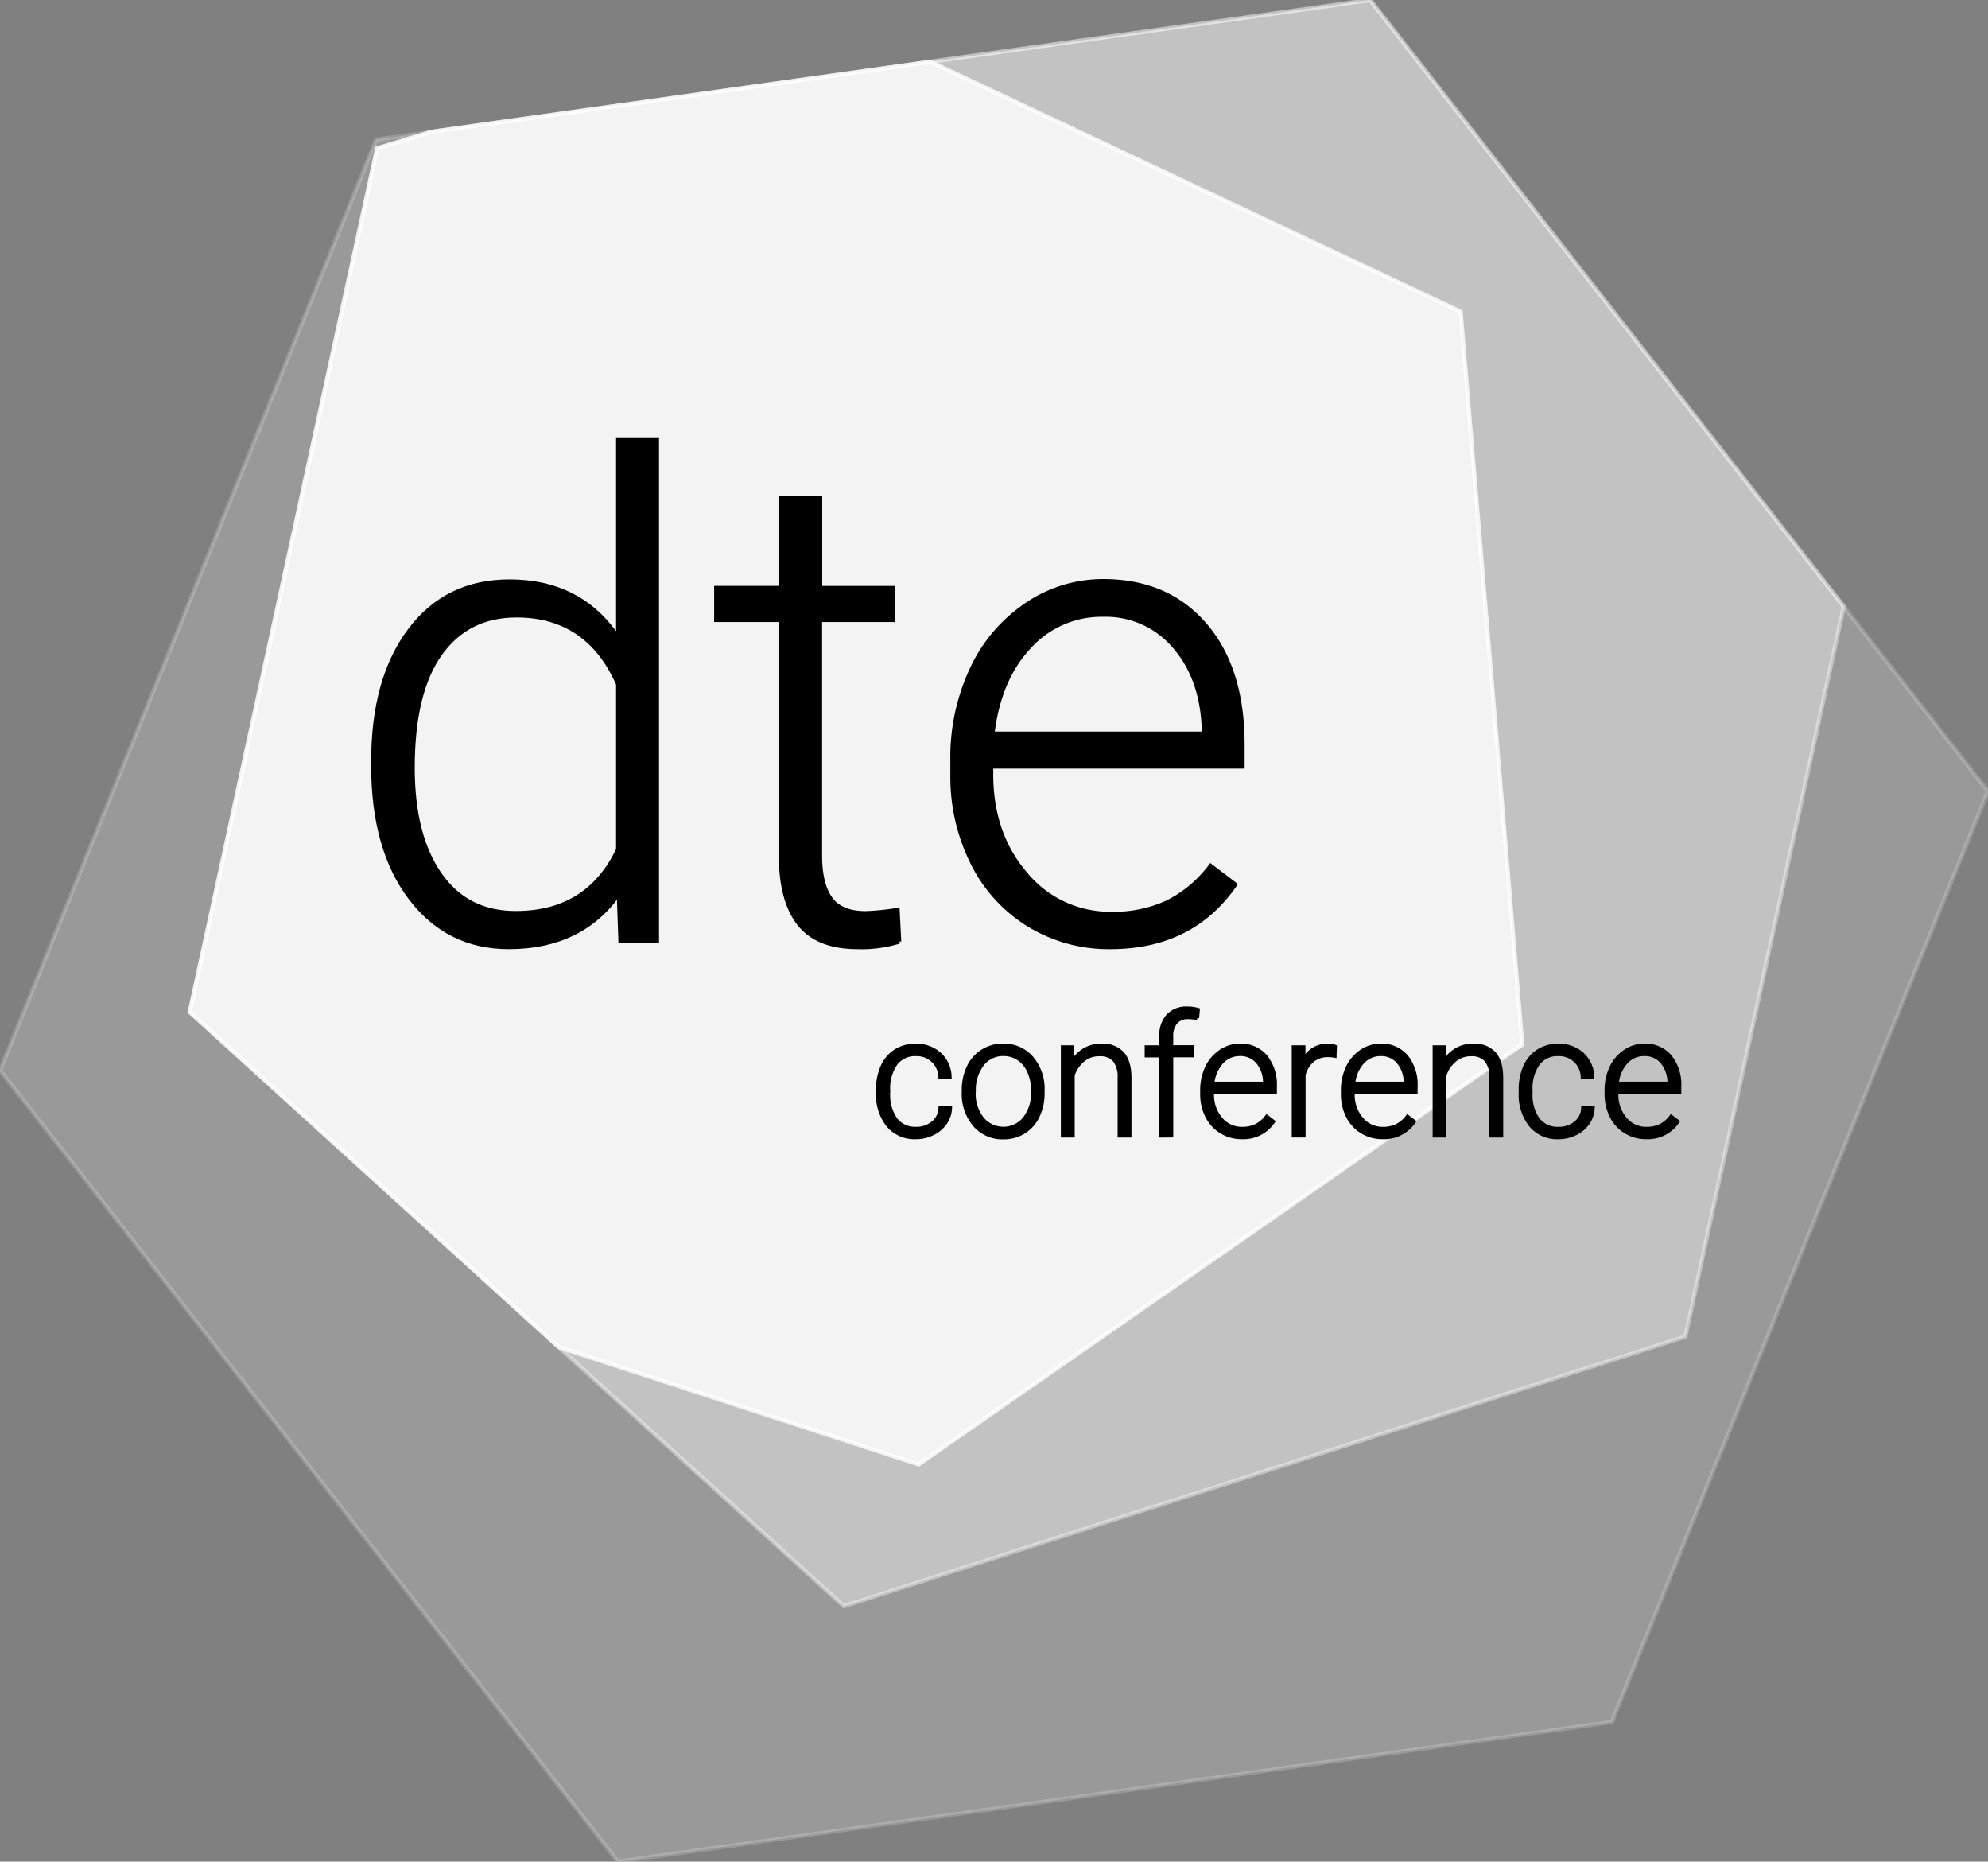 <svg xmlns="http://www.w3.org/2000/svg" viewBox="0 0 476.8 446.39">
  <rect x="0" y="0" width="476.8" height="446.39" fill="#808080" stroke="none"/>
  <defs>
    <style>
      .a {
        stroke: #fff;
        opacity: 0.2;
        fill:#fff; 
      }

      .b {
        stroke: #fff;
        fill:#fff;
        opacity: 0.4; 
      }

      .c {
        stroke: #fff;
        fill:#fff;
        opacity: 0.8; 
      }

      .d {
        fill: #000;
        stroke: #000;
      }
    </style>
  </defs>
  <title>dte-2018</title>
  <polygon class="a" points="328.61 0 90.21 33.47 0 256.67 148.19 446.39 386.58 412.92 476.8 189.72 328.61 0"/>
  <polygon class="b" points="328.61 0 103.48 31.61 90.45 35.57 45.51 242.66 202.39 385.13 404.21 320.5 442.2 145.43 328.61 0"/>
  <polygon class="c" points="365.11 250.45 350.31 74.72 223.16 14.81 103.48 31.61 90.45 35.57 45.51 242.66 133.98 323 220.32 351.14 365.11 250.45"/>
  <g>
    <path class="d" d="M467.35,512.54q0-19.69,8.79-31.37T500,469.49q17.11,0,26.09,13.52V435.59h9.3v120h-8.75l-.39-11.25q-9,12.81-26.41,12.81-14.61,0-23.55-11.76t-8.95-31.76Zm9.45,1.64q0,16.17,6.48,25.51T501.56,549q17.26,0,24.53-15.23V494.1q-7.27-16.48-24.37-16.48-11.8,0-18.36,9.26T476.8,514.18Z" transform="translate(-377.83 -330.06)"/>
    <path class="d" d="M574.53,449.42v21.64H592v7.66h-17.5V535.1q0,7,2.54,10.48t8.48,3.44a58.06,58.06,0,0,0,7.58-.78l.39,7.59a30.6,30.6,0,0,1-10,1.32q-9.61,0-14-5.59t-4.37-16.45V478.71H549.61v-7.66h15.55V449.42Z" transform="translate(-377.83 -330.06)"/>
    <path class="d" d="M644.14,557.15a36.68,36.68,0,0,1-19.49-5.31A36.19,36.19,0,0,1,611.1,537a46.14,46.14,0,0,1-4.84-21.29v-3.36a49.73,49.73,0,0,1,4.73-22,37.61,37.61,0,0,1,13.16-15.35,32.48,32.48,0,0,1,18.28-5.59q15.39,0,24.41,10.51t9,28.71v5.23H615.55v1.8q0,14.38,8.24,23.95a26.22,26.22,0,0,0,20.74,9.57,30.44,30.44,0,0,0,13.24-2.73,29.35,29.35,0,0,0,10.43-8.75l5.86,4.45Q663.75,557.15,644.14,557.15Zm-1.72-79.69a23.37,23.37,0,0,0-17.77,7.73q-7.23,7.73-8.79,20.78h50.7v-1q-.39-12.19-7-19.84A21.55,21.55,0,0,0,642.42,477.46Z" transform="translate(-377.83 -330.06)"/>
  </g>
  <g>
    <path class="d" d="M597.53,600.75a6.17,6.17,0,0,0,4.09-1.38,4.85,4.85,0,0,0,1.79-3.56h2.25a6.62,6.62,0,0,1-1.21,3.53,7.58,7.58,0,0,1-3,2.49,8.92,8.92,0,0,1-4,.9,8.16,8.16,0,0,1-6.59-2.89,11.69,11.69,0,0,1-2.43-7.77v-.7a13.21,13.21,0,0,1,1.09-5.53,8.42,8.42,0,0,1,3.13-3.71,8.65,8.65,0,0,1,4.78-1.31,8.15,8.15,0,0,1,5.73,2.07,7.55,7.55,0,0,1,2.41,5.45H603.4a5.66,5.66,0,0,0-5.9-5.53,5.83,5.83,0,0,0-4.91,2.29,10.34,10.34,0,0,0-1.75,6.41v.68a10.11,10.11,0,0,0,1.75,6.31A5.87,5.87,0,0,0,597.53,600.75Z" transform="translate(-377.83 -330.06)"/>
    <path class="d" d="M609,591.45a12.43,12.43,0,0,1,1.18-5.49,8.88,8.88,0,0,1,8.23-5.16,8.69,8.69,0,0,1,6.84,3,11.4,11.4,0,0,1,2.62,7.84v.49a12.55,12.55,0,0,1-1.18,5.52,8.83,8.83,0,0,1-3.33,3.78,9.13,9.13,0,0,1-4.9,1.33,8.7,8.7,0,0,1-6.83-3,11.38,11.38,0,0,1-2.63-7.84Zm2.34.64a9.59,9.59,0,0,0,2,6.22,6.64,6.64,0,0,0,10.27,0,9.9,9.9,0,0,0,2-6.42v-.45a10.76,10.76,0,0,0-.9-4.43,7.22,7.22,0,0,0-2.52-3.12,6.44,6.44,0,0,0-3.71-1.1,6.25,6.25,0,0,0-5.1,2.45,9.92,9.92,0,0,0-2,6.42Z" transform="translate(-377.83 -330.06)"/>
    <path class="d" d="M634.95,581.2l.08,3.61a8.39,8.39,0,0,1,3-3,7.71,7.71,0,0,1,3.93-1,6.34,6.34,0,0,1,5.06,1.91q1.66,1.91,1.68,5.74v13.87h-2.32V588.45a6.45,6.45,0,0,0-1.2-4.22,4.7,4.7,0,0,0-3.78-1.39,5.91,5.91,0,0,0-3.84,1.36,8,8,0,0,0-2.47,3.66v14.47h-2.32V581.2Z" transform="translate(-377.83 -330.06)"/>
    <path class="d" d="M656.37,602.33V583.11h-3.5V581.2h3.5v-2.56a7,7,0,0,1,1.65-5,6,6,0,0,1,4.6-1.74,9,9,0,0,1,2.48.33l-.18,1.94a9.11,9.11,0,0,0-2.13-.23,3.82,3.82,0,0,0-3,1.2,5,5,0,0,0-1.07,3.42v2.62h5v1.91h-5v19.22Z" transform="translate(-377.83 -330.06)"/>
    <path class="d" d="M675.65,602.72a9.17,9.17,0,0,1-4.87-1.33,9.06,9.06,0,0,1-3.39-3.7,11.55,11.55,0,0,1-1.21-5.32v-.84a12.45,12.45,0,0,1,1.18-5.49,9.4,9.4,0,0,1,3.29-3.84,8.12,8.12,0,0,1,4.57-1.4,7.63,7.63,0,0,1,6.1,2.63,10.65,10.65,0,0,1,2.26,7.18v1.31H668.5v.45a8.85,8.85,0,0,0,2.06,6,6.56,6.56,0,0,0,5.19,2.39,7.61,7.61,0,0,0,3.31-.68,7.34,7.34,0,0,0,2.61-2.19l1.46,1.11A8.53,8.53,0,0,1,675.65,602.72Zm-.43-19.92a5.84,5.84,0,0,0-4.44,1.93,8.94,8.94,0,0,0-2.2,5.2h12.68v-.25a7.75,7.75,0,0,0-1.74-5A5.39,5.39,0,0,0,675.22,582.8Z" transform="translate(-377.83 -330.06)"/>
    <path class="d" d="M697.9,583.19a8.75,8.75,0,0,0-1.58-.14,5.71,5.71,0,0,0-3.7,1.22,6.69,6.69,0,0,0-2.16,3.54v14.51h-2.32V581.2h2.29l0,3.36a6.22,6.22,0,0,1,6-3.75,3.85,3.85,0,0,1,1.54.25Z" transform="translate(-377.83 -330.06)"/>
    <path class="d" d="M709.4,602.72a9.17,9.17,0,0,1-4.87-1.33,9.06,9.06,0,0,1-3.39-3.7,11.55,11.55,0,0,1-1.21-5.32v-.84a12.45,12.45,0,0,1,1.18-5.49,9.4,9.4,0,0,1,3.29-3.84,8.12,8.12,0,0,1,4.57-1.4,7.63,7.63,0,0,1,6.1,2.63,10.65,10.65,0,0,1,2.26,7.18v1.31H702.25v.45a8.85,8.85,0,0,0,2.06,6,6.56,6.56,0,0,0,5.19,2.39,7.61,7.61,0,0,0,3.31-.68,7.34,7.34,0,0,0,2.61-2.19l1.46,1.11A8.52,8.52,0,0,1,709.4,602.72ZM709,582.8a5.84,5.84,0,0,0-4.44,1.93,8.94,8.94,0,0,0-2.2,5.2H715v-.25a7.75,7.75,0,0,0-1.74-5A5.39,5.39,0,0,0,709,582.8Z" transform="translate(-377.83 -330.06)"/>
    <path class="d" d="M724.11,581.2l.08,3.61a8.39,8.39,0,0,1,3-3,7.71,7.71,0,0,1,3.93-1,6.34,6.34,0,0,1,5.06,1.91q1.66,1.91,1.68,5.74v13.87h-2.32V588.45a6.45,6.45,0,0,0-1.2-4.22,4.71,4.71,0,0,0-3.78-1.39,5.91,5.91,0,0,0-3.84,1.36,8,8,0,0,0-2.47,3.66v14.47h-2.32V581.2Z" transform="translate(-377.83 -330.06)"/>
    <path class="d" d="M751.67,600.75a6.17,6.17,0,0,0,4.09-1.38,4.84,4.84,0,0,0,1.79-3.56h2.25a6.62,6.62,0,0,1-1.21,3.53,7.58,7.58,0,0,1-3,2.49,8.92,8.92,0,0,1-4,.9,8.16,8.16,0,0,1-6.59-2.89,11.69,11.69,0,0,1-2.43-7.77v-.7a13.21,13.21,0,0,1,1.09-5.53,8.43,8.43,0,0,1,3.13-3.71,8.65,8.65,0,0,1,4.78-1.31,8.15,8.15,0,0,1,5.73,2.07,7.55,7.55,0,0,1,2.41,5.45h-2.25a5.66,5.66,0,0,0-5.9-5.53,5.83,5.83,0,0,0-4.91,2.29,10.34,10.34,0,0,0-1.75,6.41v.68a10.11,10.11,0,0,0,1.75,6.31A5.87,5.87,0,0,0,751.67,600.75Z" transform="translate(-377.83 -330.06)"/>
    <path class="d" d="M772.64,602.72a9.17,9.17,0,0,1-4.87-1.33,9.05,9.05,0,0,1-3.39-3.7,11.54,11.54,0,0,1-1.21-5.32v-.84a12.43,12.43,0,0,1,1.18-5.49,9.4,9.4,0,0,1,3.29-3.84,8.12,8.12,0,0,1,4.57-1.4,7.63,7.63,0,0,1,6.1,2.63,10.65,10.65,0,0,1,2.26,7.18v1.31H765.49v.45a8.85,8.85,0,0,0,2.06,6,6.56,6.56,0,0,0,5.19,2.39,7.61,7.61,0,0,0,3.31-.68,7.34,7.34,0,0,0,2.61-2.19l1.46,1.11A8.53,8.53,0,0,1,772.64,602.72Zm-.43-19.92a5.84,5.84,0,0,0-4.44,1.93,8.94,8.94,0,0,0-2.2,5.2h12.68v-.25a7.76,7.76,0,0,0-1.74-5A5.39,5.39,0,0,0,772.21,582.8Z" transform="translate(-377.83 -330.06)"/>
  </g>
</svg>
